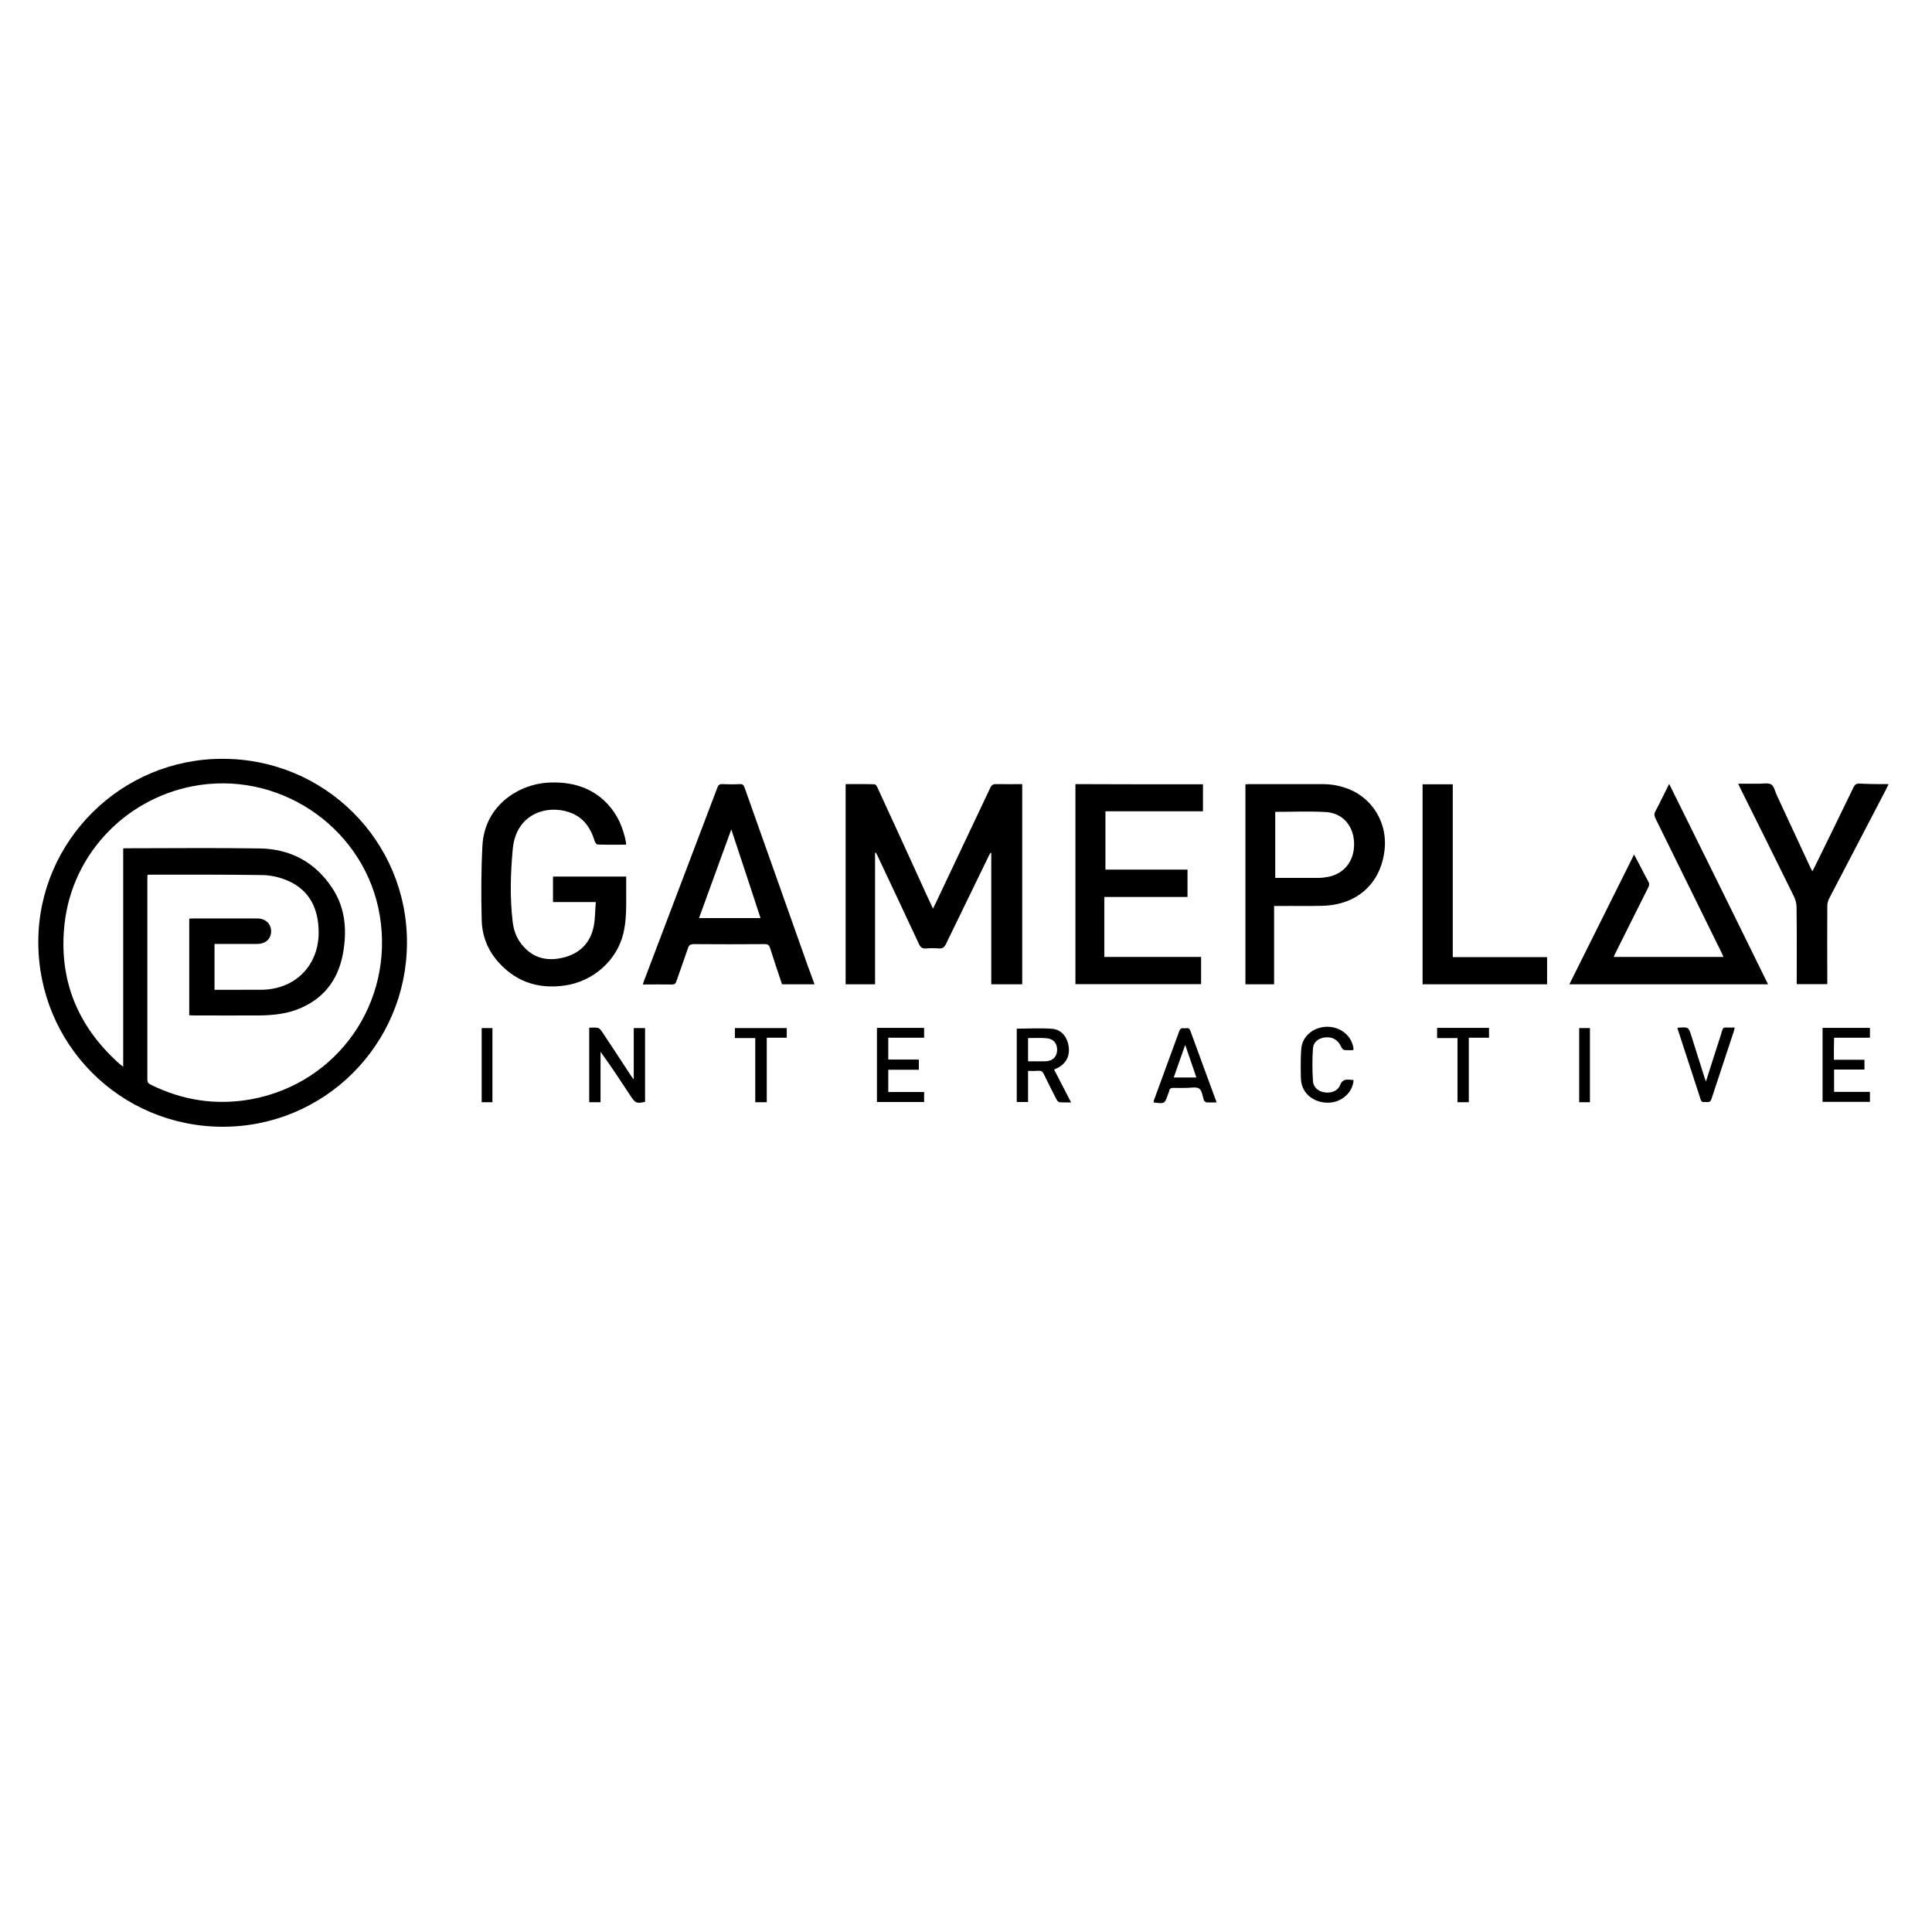 <?xml version="1.0" standalone="no"?><!DOCTYPE svg PUBLIC "-//W3C//DTD SVG 1.1//EN" "http://www.w3.org/Graphics/SVG/1.1/DTD/svg11.dtd"><svg t="1575453218874" class="icon" viewBox="0 0 1024 1024" version="1.1" xmlns="http://www.w3.org/2000/svg" p-id="958" xmlns:xlink="http://www.w3.org/1999/xlink" width="200" height="200"><defs><style type="text/css"></style></defs><path d="M215.7 499.8c-0.2 54-43.8 97.5-97.8 97.4-54.3-0.1-97.8-43.9-97.6-98.3 0.2-53.4 44.2-96.9 97.8-96.7 54.2 0 97.8 43.7 97.6 97.6zM78.2 463.7c0 0.6-0.1 1-0.1 1.4v107.1c0 1.5 0.6 2.1 1.8 2.7 17 8.4 34.8 11.1 53.4 7.7 45.8-8.5 75.6-51.3 68-97.3-7.4-44.8-50.4-75.9-95.6-69.2-37.9 5.7-67.4 35.9-71.5 73.7-3.2 29.2 6.7 53.7 28.4 73.4 0.7 0.7 1.5 1.3 2.7 2.2V449.7c0.6-0.1 1.1-0.1 1.5-0.1 23.7 0 47.4-0.3 71.1 0.1 16 0.3 29 7.2 38 20.7 6.8 10.1 8 21.4 6.2 33.1-2.1 14.1-9.1 24.8-22.5 30.7-7 3.1-14.4 3.9-21.9 4-11.7 0.1-23.3 0-35 0-0.8 0-1.6-0.1-2.4-0.1v-51.2c0.8 0 1.4-0.1 2.1-0.1h33.9c4.4 0 7.3 2.7 7.4 6.7 0 4.1-2.9 6.8-7.5 6.8h-22.5v24.3H138c18.1 0.1 31-12.6 30.9-30.6-0.1-12.4-4.8-22.4-16.8-27.4-4.1-1.7-8.8-2.8-13.3-2.8-20-0.3-39.9-0.2-59.9-0.2 0 0-0.2 0-0.7 0.1zM463.8 452.1v69.6h-15.6V415.6c5.1 0 10.2-0.1 15.3 0.1 0.6 0 1.3 1 1.6 1.8 7.4 16 14.7 32 22 48 2.4 5.3 4.8 10.6 7.4 16.1 0.5-1 0.8-1.7 1.2-2.4l29.1-61.5c0.7-1.6 1.5-2.2 3.3-2.1 4.5 0.1 9.1 0 13.7 0v106.1h-16.4v-69.6c-0.1 0-0.3-0.1-0.4-0.1-0.4 0.7-0.8 1.3-1.1 2-7.5 15.4-15 30.8-22.5 46.3-0.8 1.7-1.7 2.5-3.7 2.4-2.2-0.2-4.5-0.2-6.7 0-2.1 0.2-3.1-0.5-4-2.5-7.2-15.5-14.5-30.9-21.8-46.4-0.3-0.6-0.6-1.3-1-1.9-0.1 0-0.2 0.1-0.4 0.2zM315.8 478.1h-22.7v-13.5h38.8v8.7c0 7.2 0.2 14.3-1.5 21.4-3.4 14.3-15.9 25.4-30.8 27.6-15 2.2-27.4-2.3-37-14.2-4.8-6.1-7.2-13.2-7.3-20.8-0.3-13-0.3-26.1 0.4-39.2 1.2-21.4 19.5-32.5 34.9-33.3 12-0.6 22.9 2.3 31.4 11.3 5.4 5.8 8.4 12.8 9.8 20.5 0.1 0.3 0 0.6 0 1.1-5.1 0-10.1 0.1-15.1-0.1-0.5 0-1.3-1.1-1.5-1.8-2.2-7.2-6.1-12.8-13.5-15.3-11.9-4.1-28.1 0.8-29.9 19.3-1.2 12.8-1.6 25.6-0.1 38.5 0.5 4.4 1.8 8.4 4.6 12 5.7 7.3 13.2 9.4 22 7.3 8.9-2.1 14.6-7.7 16.4-16.7 0.8-4.1 0.7-8.4 1.1-12.8zM637.6 415.7V430h-51.7v30.9h43.5v14.5h-44.1v31.8h51.3v14.4H570v-106c22.4 0.1 44.9 0.1 67.6 0.1zM431.7 521.7h-17.2c-2.1-6.3-4.3-12.7-6.3-19.1-0.5-1.6-1.1-2.2-2.9-2.2-12.6 0.1-25.1 0.1-37.7 0-1.6 0-2.4 0.5-2.9 2-2 5.9-4.2 11.8-6.2 17.7-0.4 1.3-1 1.7-2.4 1.7-5-0.1-10 0-15.4 0 0.3-0.8 0.5-1.5 0.7-2.1 12.9-34.1 25.9-68.1 38.8-102.2 0.5-1.4 1.1-2 2.7-1.9 3.1 0.1 6.1 0.2 9.2 0 1.6-0.1 2.1 0.6 2.6 2l33.6 94.8c1.2 3 2.2 6.1 3.4 9.3z m-61.2-35.1h32.6c-5.1-15.6-10.2-31-15.5-47-5.8 16-11.4 31.4-17.1 47zM675.3 521.7h-15.2v-106c0.6 0 1.2-0.1 1.8-0.1h39c5 0 9.8 0.9 14.4 2.8 12.5 5.2 20 18 18.6 31.7-1.9 18.1-14.5 29.6-33.2 30-7.5 0.2-15.1 0-22.7 0.1h-2.7v41.5z m0.6-91.4v35h22.9c1.6 0 3.3-0.2 4.9-0.5 8.8-1.6 14.2-8.5 14-17.8-0.2-9.2-5.9-16-14.9-16.6-8.8-0.5-17.7-0.1-26.9-0.1zM937.1 521.7H831.8c11.4-22.9 22.8-45.7 34.3-68.8 1.1 2.1 2.1 3.9 3 5.7 1.5 2.8 2.9 5.7 4.5 8.5 0.7 1.2 0.6 2.1 0 3.3-5.8 11.5-11.5 23-17.2 34.4-0.4 0.7-0.7 1.4-1.1 2.4h58.2c-0.4-0.9-0.8-1.8-1.2-2.6-11.6-23.6-23.2-47.1-34.8-70.7-0.7-1.5-0.9-2.6 0-4.1 2.4-4.5 4.6-9.2 7.2-14.3 17.7 35.6 35 70.8 52.4 106.2zM1001 415.6c-0.6 1.2-1 2.1-1.4 2.9-10 19.2-20.1 38.5-30.1 57.7-0.7 1.3-1 2.8-1 4.2-0.1 12.8 0 25.7 0 38.5v2.7h-16.2v-2.7c0-12.7 0.1-25.4-0.1-38.1 0-1.8-0.5-3.9-1.3-5.5-9.5-19.3-19-38.5-28.6-57.7-0.3-0.6-0.5-1.2-1-2.2h10.9c2.2 0 4.9-0.6 6.6 0.4 1.5 0.9 2 3.7 2.9 5.6l17.7 38.1c0.3 0.7 0.7 1.3 1.2 2.3 0.6-1.1 1-1.9 1.4-2.7 6.9-14 13.7-28 20.5-42 0.7-1.3 1.4-1.8 2.9-1.8 5 0.3 10.1 0.3 15.6 0.3zM754 415.7h16v91.6h50v14.4h-66v-106zM318.3 584.2h-6v-39.5c1.6 0 3.1-0.2 4.6 0.1 0.7 0.1 1.4 1 1.9 1.6 5.2 7.8 10.3 15.6 15.4 23.4 0.4 0.7 0.9 1.3 1.7 2.3v-27.2h6V584c-4.4 1-5.2 0.7-7.6-3-5.2-7.9-10.3-15.7-16-23.5v26.7zM544.9 567.6v16.5h-6v-38.9c6.4 0 12.7-0.4 19 0.1 5 0.5 8.1 4.8 8.6 10.1 0.5 4.8-1.9 8.8-6.5 10.9-0.3 0.2-0.7 0.3-1.3 0.6 2.9 5.7 5.9 11.3 9 17.4-2.3 0-4.3 0.1-6.2-0.1-0.6-0.1-1.2-0.9-1.6-1.6-2.3-4.4-4.5-8.9-6.7-13.4-0.6-1.3-1.4-1.7-2.8-1.7-1.8 0.2-3.6 0.1-5.5 0.1z m0-5.1c3.3 0 6.4 0.1 9.4 0 3.8-0.2 5.9-2.5 6-5.9 0.1-3.5-1.9-6-5.5-6.3-3.2-0.3-6.5-0.1-9.9-0.1v12.3zM972 561.7h16.2v5.2h-16.1v11.8h19v5.3H966v-39.2h25.1v5.2h-19c-0.1 4-0.1 7.7-0.1 11.7zM464.8 544.8h25v5.2h-19v11.6H487v5.4h-16.2v11.8h19v5.3h-25v-39.3zM644.7 584.3c-1.8 0-3.5 0.1-5.2 0-0.4 0-0.9-0.6-1.3-0.9-0.1-0.1-0.2-0.4-0.2-0.6-0.7-2-0.9-4.8-2.4-5.8-1.6-1.1-4.3-0.4-6.5-0.4-2.4 0-4.8 0.1-7.2 0-1.2 0-2 0.3-2.2 1.6-0.1 0.6-0.4 1.1-0.6 1.7-1.8 5.2-1.8 5.2-7.7 4.4 0.1-0.5 0.1-1 0.3-1.4 4.4-12.1 8.9-24.2 13.3-36.3 0.5-1.3 1.1-1.8 2.4-1.6 1.2 0.2 2.8-0.8 3.5 1.3 4.5 12.4 9.1 24.8 13.6 37.1 0.2 0 0.1 0.3 0.2 0.9z m-10.6-13.2c-1.9-5.7-3.8-11.2-5.9-17.3-2.2 6.1-4.1 11.6-6.1 17.3h12zM717.2 556.6c-1.5 0-3.2 0.1-4.8-0.1-0.6-0.1-1.2-0.9-1.5-1.6-1.8-3.9-4.8-5.6-9-5-3.2 0.5-5.8 2.5-6 5.7-0.4 5.8-0.4 11.6 0 17.4 0.2 3.4 3 5.6 6.3 6 3.5 0.5 6.9-0.8 8.1-3.9 1.1-2.9 2.9-3 5.3-2.8 0.6 0.1 1.2 0.1 1.8 0.1-0.2 6.2-5.8 11.5-12.4 12-7.5 0.6-15.3-4-15.5-13-0.1-5.2-0.2-10.5 0.2-15.6 0.6-6.8 6.7-11.6 13.9-11.6 7.2 0.1 12.9 4.9 13.8 11.6 0 0.3-0.1 0.4-0.2 0.8zM889.1 544.9c0.2-0.1 0.3-0.2 0.4-0.2 5.5-0.4 5.5-0.4 7.1 4.8 2.2 7 4.4 13.9 6.6 20.9 0.2 0.8 0.5 1.5 1 2.8 2.3-7.2 4.4-14 6.6-20.7 0.7-2.1 1.4-4.2 2-6.4 0.3-1.1 0.9-1.6 2-1.5 1.5 0.1 3 0 4.6 0-0.1 0.7-0.2 1.2-0.3 1.6l-12 36.3c-0.4 1.3-1.2 1.8-2.4 1.6-1.2-0.2-2.7 0.7-3.3-1.3-4-12.5-8.2-24.9-12.2-37.4-0.1 0-0.1-0.3-0.1-0.5zM406.4 584.2h-6.1v-34h-10.8v-5.3H417v5.1h-10.6v34.2zM761.7 544.8h27.5v5.2h-10.7v34.2h-6v-34h-10.8v-5.4zM261 584.2h-5.7v-39.3h5.7v39.3zM842.7 584.2H837v-39.3h5.7v39.3z" p-id="959"></path></svg>